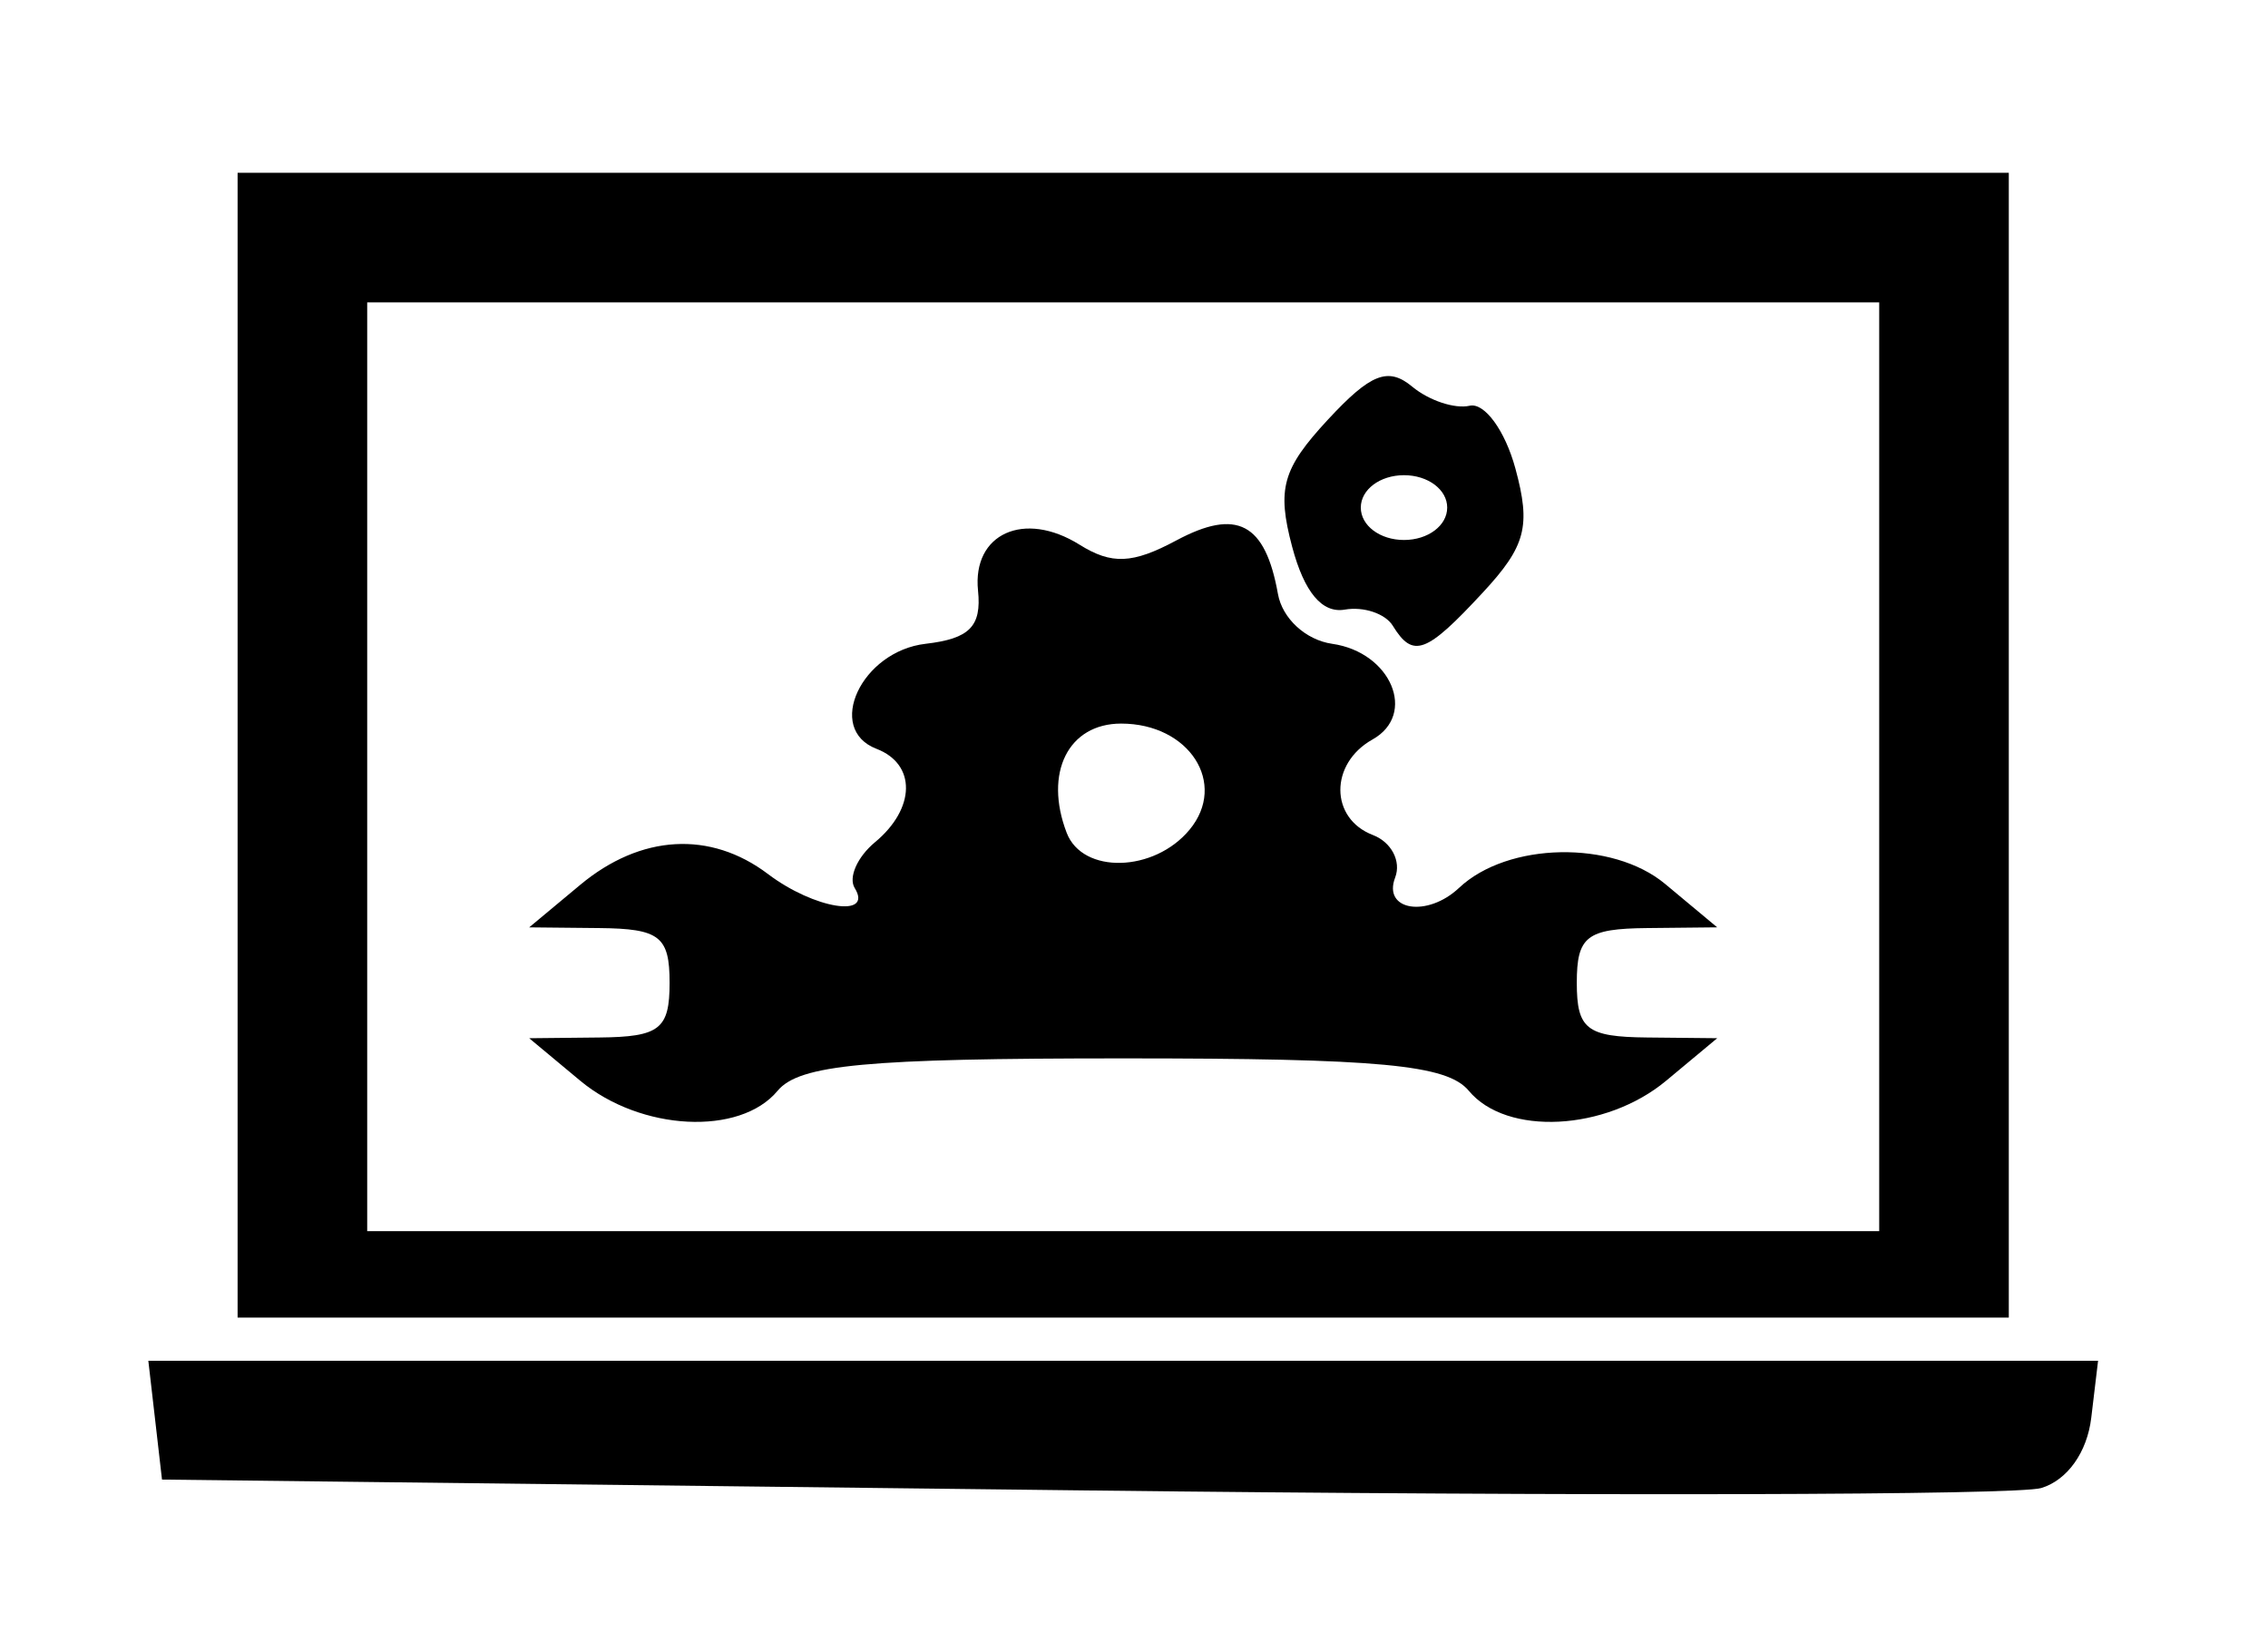 <?xml version="1.0" encoding="UTF-8" standalone="no"?>
<svg
   xmlns:dc="http://purl.org/dc/elements/1.1/"
   xmlns:cc="http://creativecommons.org/ns#"
   xmlns:rdf="http://www.w3.org/1999/02/22-rdf-syntax-ns#"
   xmlns:svg="http://www.w3.org/2000/svg"
   xmlns="http://www.w3.org/2000/svg"
   viewBox="0 0 105 76"
   height="76"
   width="105"
   id="svg2"
   version="1.1">
  <defs
     id="defs6" />
  <path
     id="path12"
     d="M 50,69 7.5,68.5 7.184,65.75 6.867,63 H 52 97.133 l -0.316,2.642 c -0.191,1.597 -1.107,2.883 -2.316,3.25 C 93.4,69.226 73.375,69.275 50,69 Z M 11,34.5 V 8 H 52 93 V 34.5 61 H 52 11 Z m 76,1 V 14 H 52 17 V 35.5 57 H 52 87 Z M 26.861,50.033 24.5,48.067 27.75,48.033 C 30.541,48.005 31,47.647 31,45.5 31,43.353 30.541,42.995 27.75,42.967 l -3.25,-0.033 2.361,-1.967 c 2.804,-2.336 6.024,-2.521 8.698,-0.499 2.131,1.612 4.882,2.055 4.011,0.645 -0.301,-0.488 0.122,-1.443 0.941,-2.122 1.883,-1.563 1.914,-3.614 0.067,-4.323 -2.383,-0.915 -0.698,-4.517 2.274,-4.862 2.036,-0.236 2.597,-0.805 2.427,-2.461 -0.271,-2.639 2.135,-3.729 4.699,-2.128 1.49,0.931 2.454,0.889 4.481,-0.196 2.804,-1.501 4.118,-0.809 4.705,2.478 0.203,1.136 1.288,2.133 2.513,2.308 2.727,0.39 3.938,3.268 1.865,4.429 -1.992,1.115 -1.982,3.656 0.017,4.423 0.857,0.329 1.321,1.215 1.031,1.969 -0.587,1.531 1.487,1.864 2.961,0.476 2.252,-2.121 7.096,-2.213 9.536,-0.182 L 79.5,42.933 76.25,42.967 C 73.459,42.995 73,43.353 73,45.5 c 0,2.147 0.459,2.505 3.25,2.533 l 3.25,0.033 -2.361,1.967 C 74.337,52.367 69.744,52.602 68,50.5 66.996,49.291 63.896,49 52,49 40.104,49 37.004,49.291 36,50.5 34.256,52.602 29.663,52.367 26.861,50.033 Z M 55.07,38.416 C 56.846,36.276 55.059,33.5 51.905,33.5 c -2.448,0 -3.586,2.283 -2.521,5.058 0.736,1.919 4.044,1.836 5.686,-0.142 z M 64.484,28.973 c -0.349,-0.565 -1.35,-0.902 -2.225,-0.75 -1.051,0.183 -1.877,-0.804 -2.437,-2.909 -0.713,-2.685 -0.454,-3.609 1.653,-5.883 1.984,-2.14 2.79,-2.456 3.907,-1.529 0.774,0.642 1.969,1.039 2.657,0.883 0.687,-0.157 1.64,1.148 2.117,2.901 0.728,2.674 0.486,3.598 -1.509,5.75 -2.624,2.831 -3.227,3.054 -4.164,1.538 z M 67,23.5 C 67,22.667 66.111,22 65,22 c -1.111,0 -2,0.667 -2,1.5 0,0.833 0.889,1.5 2,1.5 1.111,0 2,-0.667 2,-1.5 z"
     style="fill:#000000" />
</svg>
